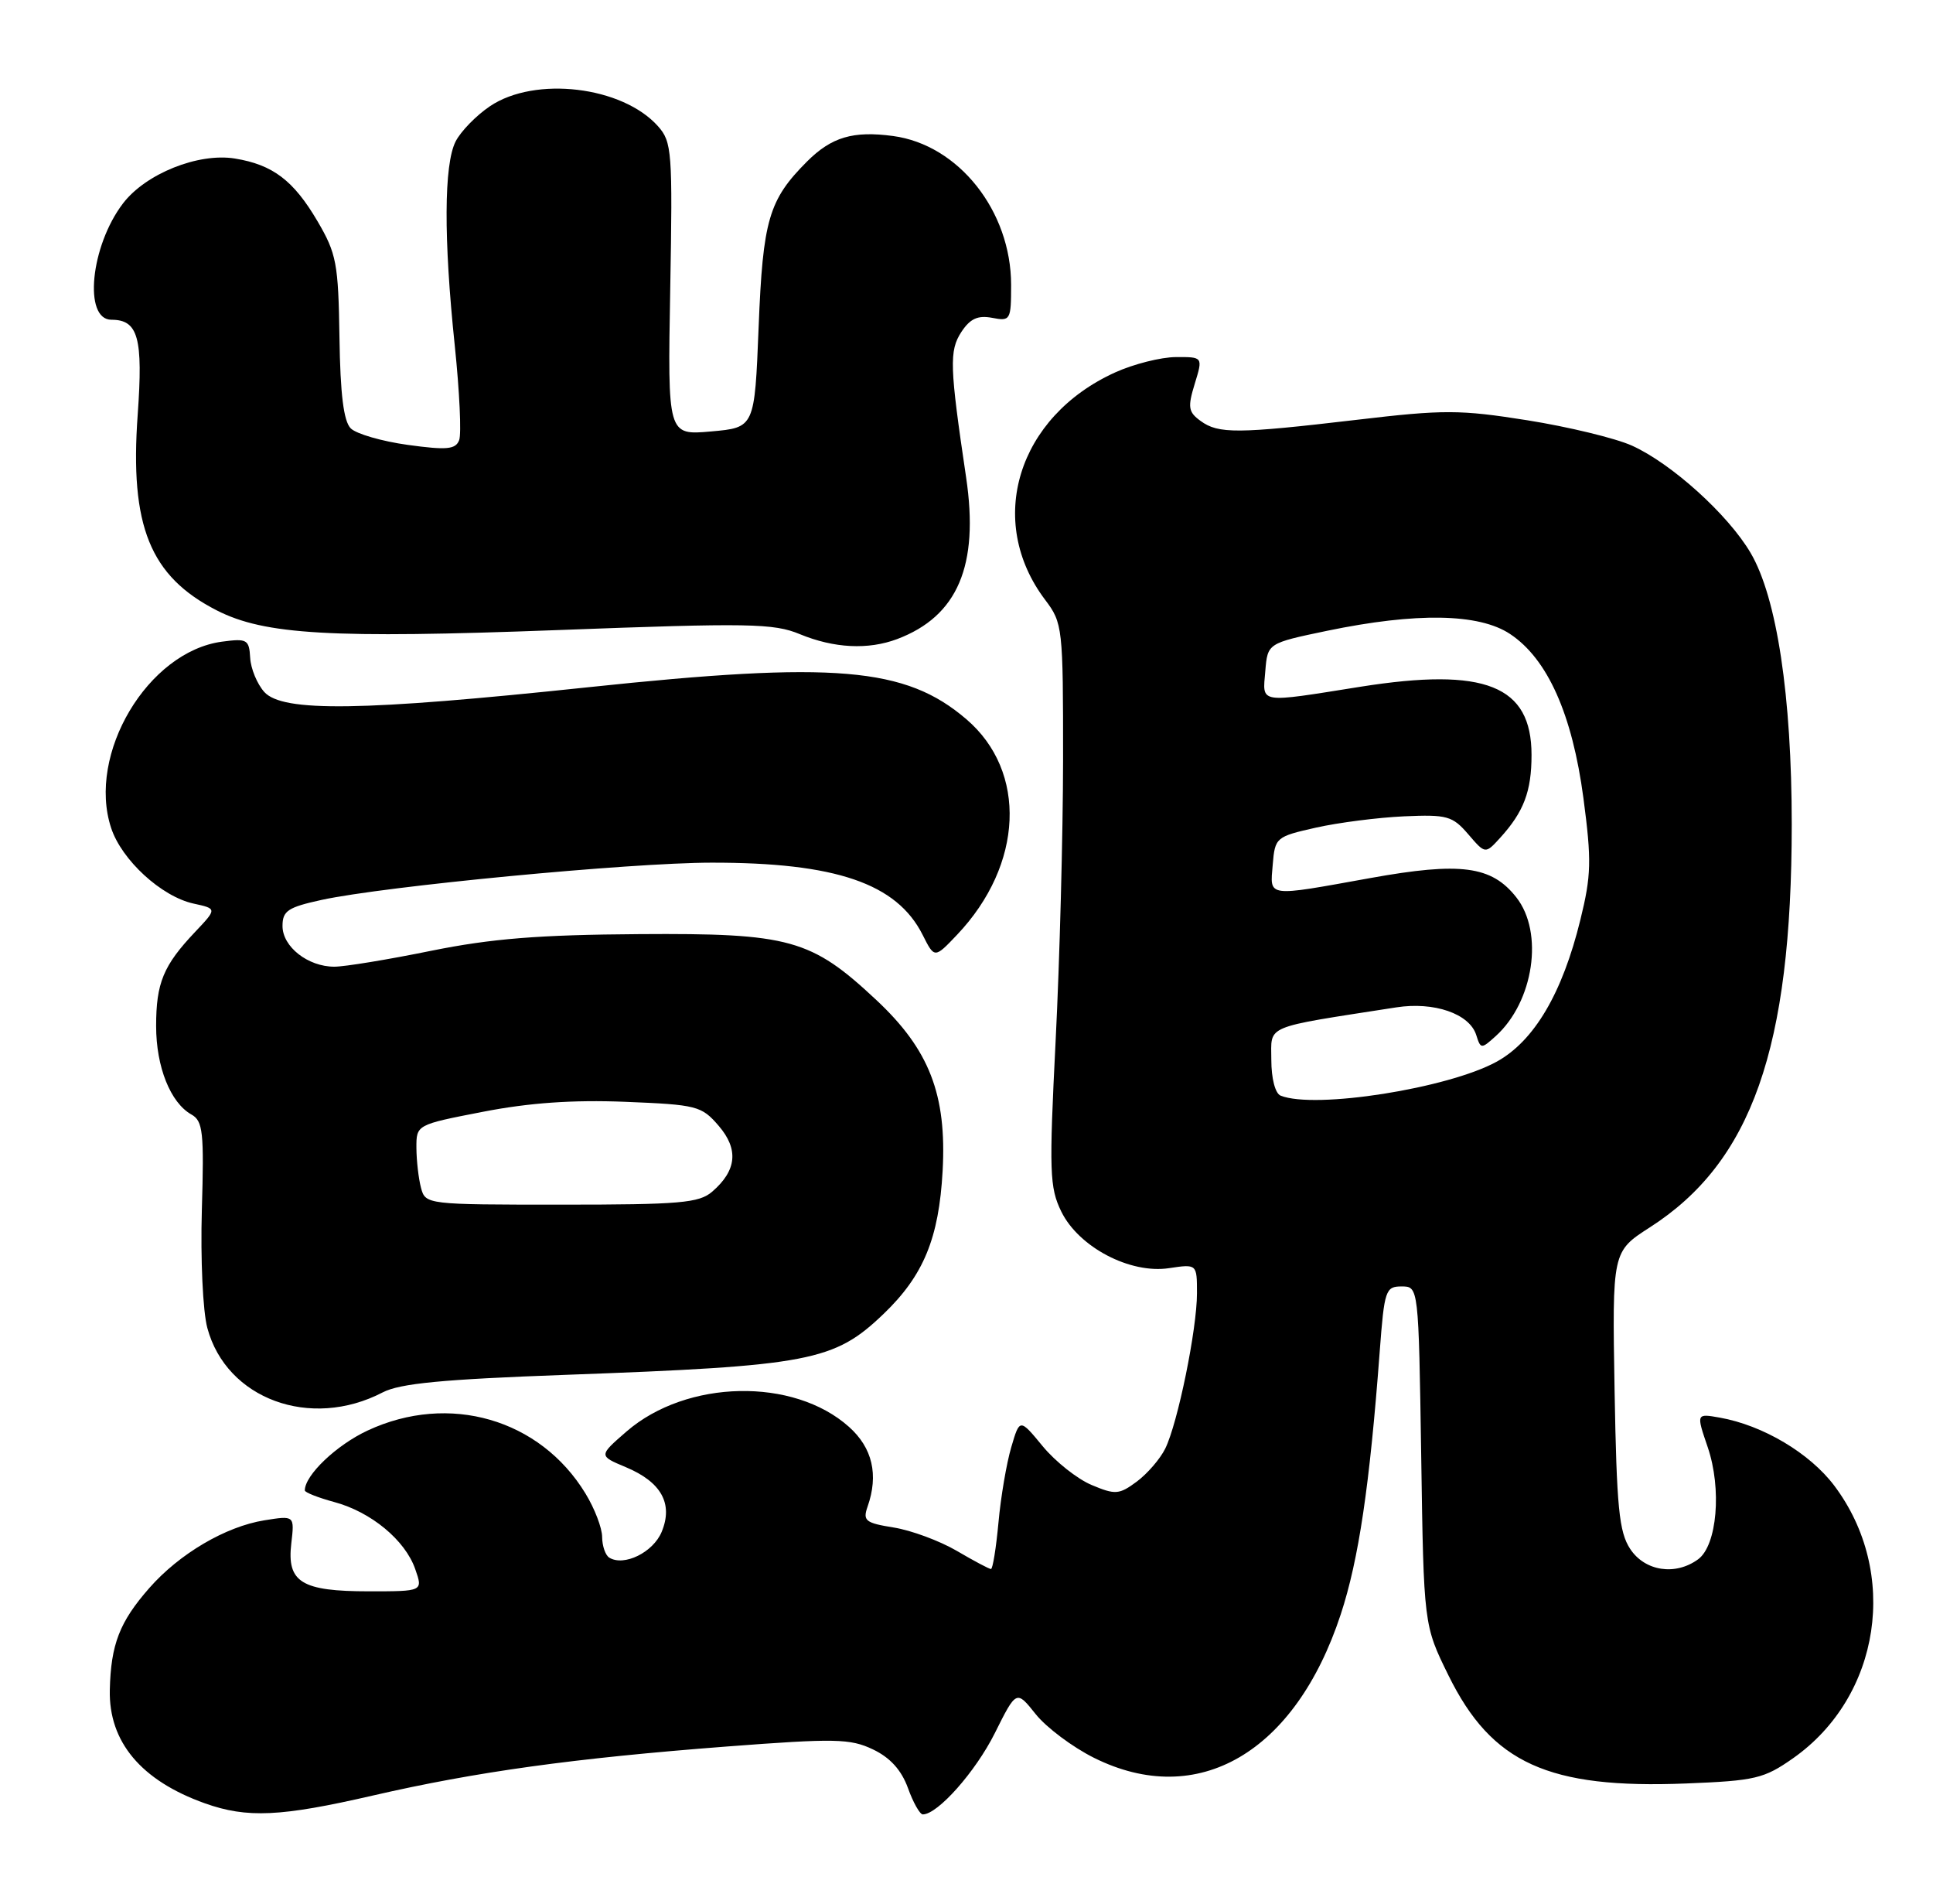 <?xml version="1.0" encoding="UTF-8" standalone="no"?>
<!DOCTYPE svg PUBLIC "-//W3C//DTD SVG 1.1//EN" "http://www.w3.org/Graphics/SVG/1.1/DTD/svg11.dtd" >
<svg xmlns="http://www.w3.org/2000/svg" xmlns:xlink="http://www.w3.org/1999/xlink" version="1.1" viewBox="0 0 260 256">
 <g >
 <path fill="currentColor"
d=" M 50.16 241.46 C 64.07 238.26 77.15 236.45 97.75 234.87 C 112.34 233.76 114.36 233.80 117.42 235.26 C 119.73 236.36 121.24 238.03 122.12 240.44 C 122.82 242.40 123.73 244.00 124.12 244.00 C 126.13 244.00 131.21 238.26 133.80 233.09 C 136.71 227.26 136.71 227.26 139.31 230.52 C 140.74 232.31 144.26 234.95 147.15 236.39 C 161.10 243.34 174.22 235.71 180.34 217.09 C 182.76 209.72 184.23 199.80 185.58 181.75 C 186.20 173.49 186.37 173.00 188.52 173.00 C 190.81 173.00 190.81 173.00 191.16 195.77 C 191.50 218.55 191.50 218.55 194.84 225.33 C 200.65 237.12 208.27 240.58 226.80 239.84 C 236.10 239.47 237.27 239.19 241.19 236.44 C 252.99 228.14 255.50 211.47 246.72 199.79 C 243.42 195.41 237.12 191.67 231.32 190.64 C 228.15 190.08 228.15 190.08 229.70 194.62 C 231.61 200.23 230.96 207.82 228.41 209.69 C 225.35 211.93 221.25 211.30 219.27 208.30 C 217.77 206.01 217.45 202.75 217.17 186.95 C 216.85 168.31 216.85 168.31 221.92 165.05 C 235.61 156.27 240.99 140.99 241.00 110.88 C 241.00 93.62 239.00 80.37 235.47 74.36 C 232.45 69.21 224.82 62.32 219.49 59.92 C 217.28 58.93 210.97 57.40 205.45 56.52 C 196.37 55.08 194.21 55.07 182.46 56.46 C 166.45 58.34 163.88 58.36 161.49 56.61 C 159.83 55.41 159.73 54.77 160.70 51.61 C 161.81 48.00 161.81 48.00 158.16 48.02 C 156.15 48.03 152.47 48.96 150.00 50.08 C 136.86 56.04 132.55 70.06 140.59 80.68 C 142.93 83.78 143.00 84.37 142.99 102.18 C 142.98 112.26 142.53 129.24 141.99 139.93 C 141.10 157.61 141.17 159.69 142.75 162.93 C 145.09 167.71 152.00 171.34 157.25 170.54 C 161.00 169.98 161.00 169.98 161.00 173.92 C 161.00 178.74 158.42 191.38 156.73 194.81 C 156.05 196.19 154.33 198.18 152.91 199.24 C 150.53 201.00 150.02 201.04 146.83 199.70 C 144.92 198.90 141.96 196.56 140.26 194.50 C 137.16 190.74 137.16 190.74 136.02 194.62 C 135.39 196.75 134.61 201.31 134.30 204.75 C 133.98 208.19 133.53 211.00 133.29 211.00 C 133.05 211.00 130.98 209.90 128.68 208.55 C 126.38 207.21 122.58 205.80 120.22 205.42 C 116.41 204.81 116.03 204.51 116.69 202.62 C 118.20 198.33 117.35 194.70 114.19 191.88 C 106.73 185.21 92.37 185.51 84.29 192.49 C 80.51 195.77 80.51 195.77 84.17 197.30 C 88.95 199.30 90.57 202.21 89.00 206.00 C 87.86 208.76 83.93 210.69 81.95 209.47 C 81.43 209.15 81.00 207.90 80.99 206.69 C 80.99 205.49 79.98 202.85 78.74 200.83 C 72.63 190.81 60.39 187.28 49.46 192.37 C 45.26 194.32 41.00 198.38 41.00 200.43 C 41.00 200.70 42.78 201.40 44.95 201.99 C 49.91 203.32 54.50 207.12 55.85 211.01 C 56.90 214.00 56.90 214.00 49.64 214.00 C 40.55 214.00 38.57 212.79 39.18 207.57 C 39.62 203.80 39.62 203.80 35.56 204.45 C 30.35 205.29 24.13 208.94 20.07 213.57 C 16.08 218.12 14.91 221.14 14.77 227.26 C 14.61 234.24 18.98 239.45 27.56 242.51 C 33.24 244.53 37.74 244.32 50.16 241.46 Z  M 51.47 187.25 C 53.79 186.04 59.54 185.49 76.00 184.89 C 108.93 183.69 112.20 183.06 118.84 176.70 C 124.22 171.54 126.29 166.53 126.79 157.45 C 127.35 147.20 125.00 141.14 117.86 134.47 C 109.11 126.28 106.22 125.48 86.00 125.62 C 72.46 125.71 66.12 126.22 58.00 127.86 C 52.22 129.04 46.36 130.00 44.97 130.00 C 41.42 130.00 38.00 127.32 38.00 124.53 C 38.00 122.49 38.72 122.01 43.25 121.02 C 51.78 119.17 84.68 116.02 95.70 116.01 C 112.41 115.99 120.62 118.80 124.10 125.72 C 125.70 128.90 125.70 128.90 128.74 125.70 C 137.66 116.29 138.20 103.75 129.98 96.72 C 121.80 89.71 112.31 88.91 79.12 92.42 C 48.71 95.64 38.03 95.79 35.55 93.06 C 34.59 91.99 33.73 89.92 33.65 88.46 C 33.51 86.00 33.23 85.84 29.86 86.29 C 19.88 87.63 11.67 101.42 14.95 111.35 C 16.37 115.66 21.71 120.56 26.02 121.51 C 29.20 122.20 29.20 122.20 26.22 125.35 C 21.97 129.84 21.00 132.19 21.00 137.98 C 21.00 143.48 22.93 148.30 25.75 149.88 C 27.30 150.75 27.46 152.24 27.15 162.71 C 26.96 169.31 27.28 176.34 27.89 178.59 C 30.46 188.15 41.76 192.30 51.47 187.25 Z  M 120.68 85.94 C 128.81 82.87 131.71 76.07 129.95 64.21 C 127.73 49.27 127.66 47.17 129.31 44.64 C 130.49 42.85 131.52 42.38 133.44 42.74 C 135.91 43.22 136.00 43.05 136.00 38.31 C 136.00 28.38 128.94 19.47 120.12 18.29 C 114.75 17.57 111.85 18.43 108.56 21.71 C 103.40 26.88 102.61 29.56 102.04 44.00 C 101.50 57.50 101.50 57.50 95.65 58.02 C 89.80 58.54 89.80 58.54 90.15 38.88 C 90.48 20.36 90.38 19.08 88.50 16.97 C 83.71 11.60 71.97 10.20 65.91 14.28 C 64.05 15.53 61.97 17.67 61.28 19.03 C 59.71 22.14 59.66 32.06 61.17 46.48 C 61.81 52.64 62.08 58.36 61.76 59.19 C 61.28 60.44 60.11 60.55 54.86 59.83 C 51.38 59.35 47.93 58.35 47.18 57.61 C 46.22 56.65 45.77 53.02 45.66 45.38 C 45.51 35.42 45.26 34.10 42.70 29.74 C 39.48 24.26 36.69 22.15 31.60 21.32 C 26.67 20.52 19.59 23.36 16.54 27.36 C 12.17 33.09 11.19 43.00 14.99 43.00 C 18.59 43.00 19.26 45.43 18.52 55.78 C 17.44 70.75 20.18 77.50 29.17 82.09 C 35.59 85.36 44.51 85.88 75.08 84.73 C 100.74 83.76 104.07 83.82 107.58 85.28 C 112.19 87.18 116.77 87.41 120.68 85.94 Z  M 172.25 147.34 C 171.52 147.04 171.00 145.03 171.00 142.52 C 171.00 137.76 169.76 138.28 187.81 135.47 C 192.89 134.68 197.65 136.32 198.56 139.18 C 199.16 141.09 199.24 141.09 201.19 139.33 C 206.30 134.70 207.68 125.40 203.95 120.67 C 200.63 116.44 196.46 115.89 184.32 118.08 C 170.21 120.62 170.82 120.71 171.19 116.27 C 171.49 112.62 171.63 112.51 177.00 111.30 C 180.03 110.62 185.35 109.94 188.84 109.78 C 194.64 109.52 195.37 109.73 197.48 112.18 C 199.78 114.86 199.78 114.86 201.77 112.68 C 204.96 109.17 206.00 106.43 206.00 101.52 C 206.00 92.18 199.77 89.70 183.01 92.35 C 169.12 94.56 169.82 94.67 170.19 90.25 C 170.50 86.50 170.50 86.50 178.50 84.83 C 190.50 82.34 198.92 82.48 203.10 85.25 C 208.15 88.59 211.48 96.05 212.98 107.33 C 214.09 115.73 214.04 117.72 212.57 123.69 C 210.15 133.57 206.36 139.99 201.32 142.77 C 194.78 146.37 176.85 149.19 172.25 147.34 Z  M 56.63 159.75 C 56.30 158.51 56.02 156.09 56.01 154.37 C 56.00 151.25 56.00 151.25 64.97 149.51 C 71.19 148.30 77.04 147.89 84.09 148.17 C 93.75 148.56 94.36 148.72 96.66 151.39 C 99.38 154.55 99.10 157.40 95.80 160.25 C 94.03 161.78 91.47 162.00 75.51 162.00 C 57.40 162.00 57.23 161.98 56.63 159.75 Z "/>
</g>
</svg>